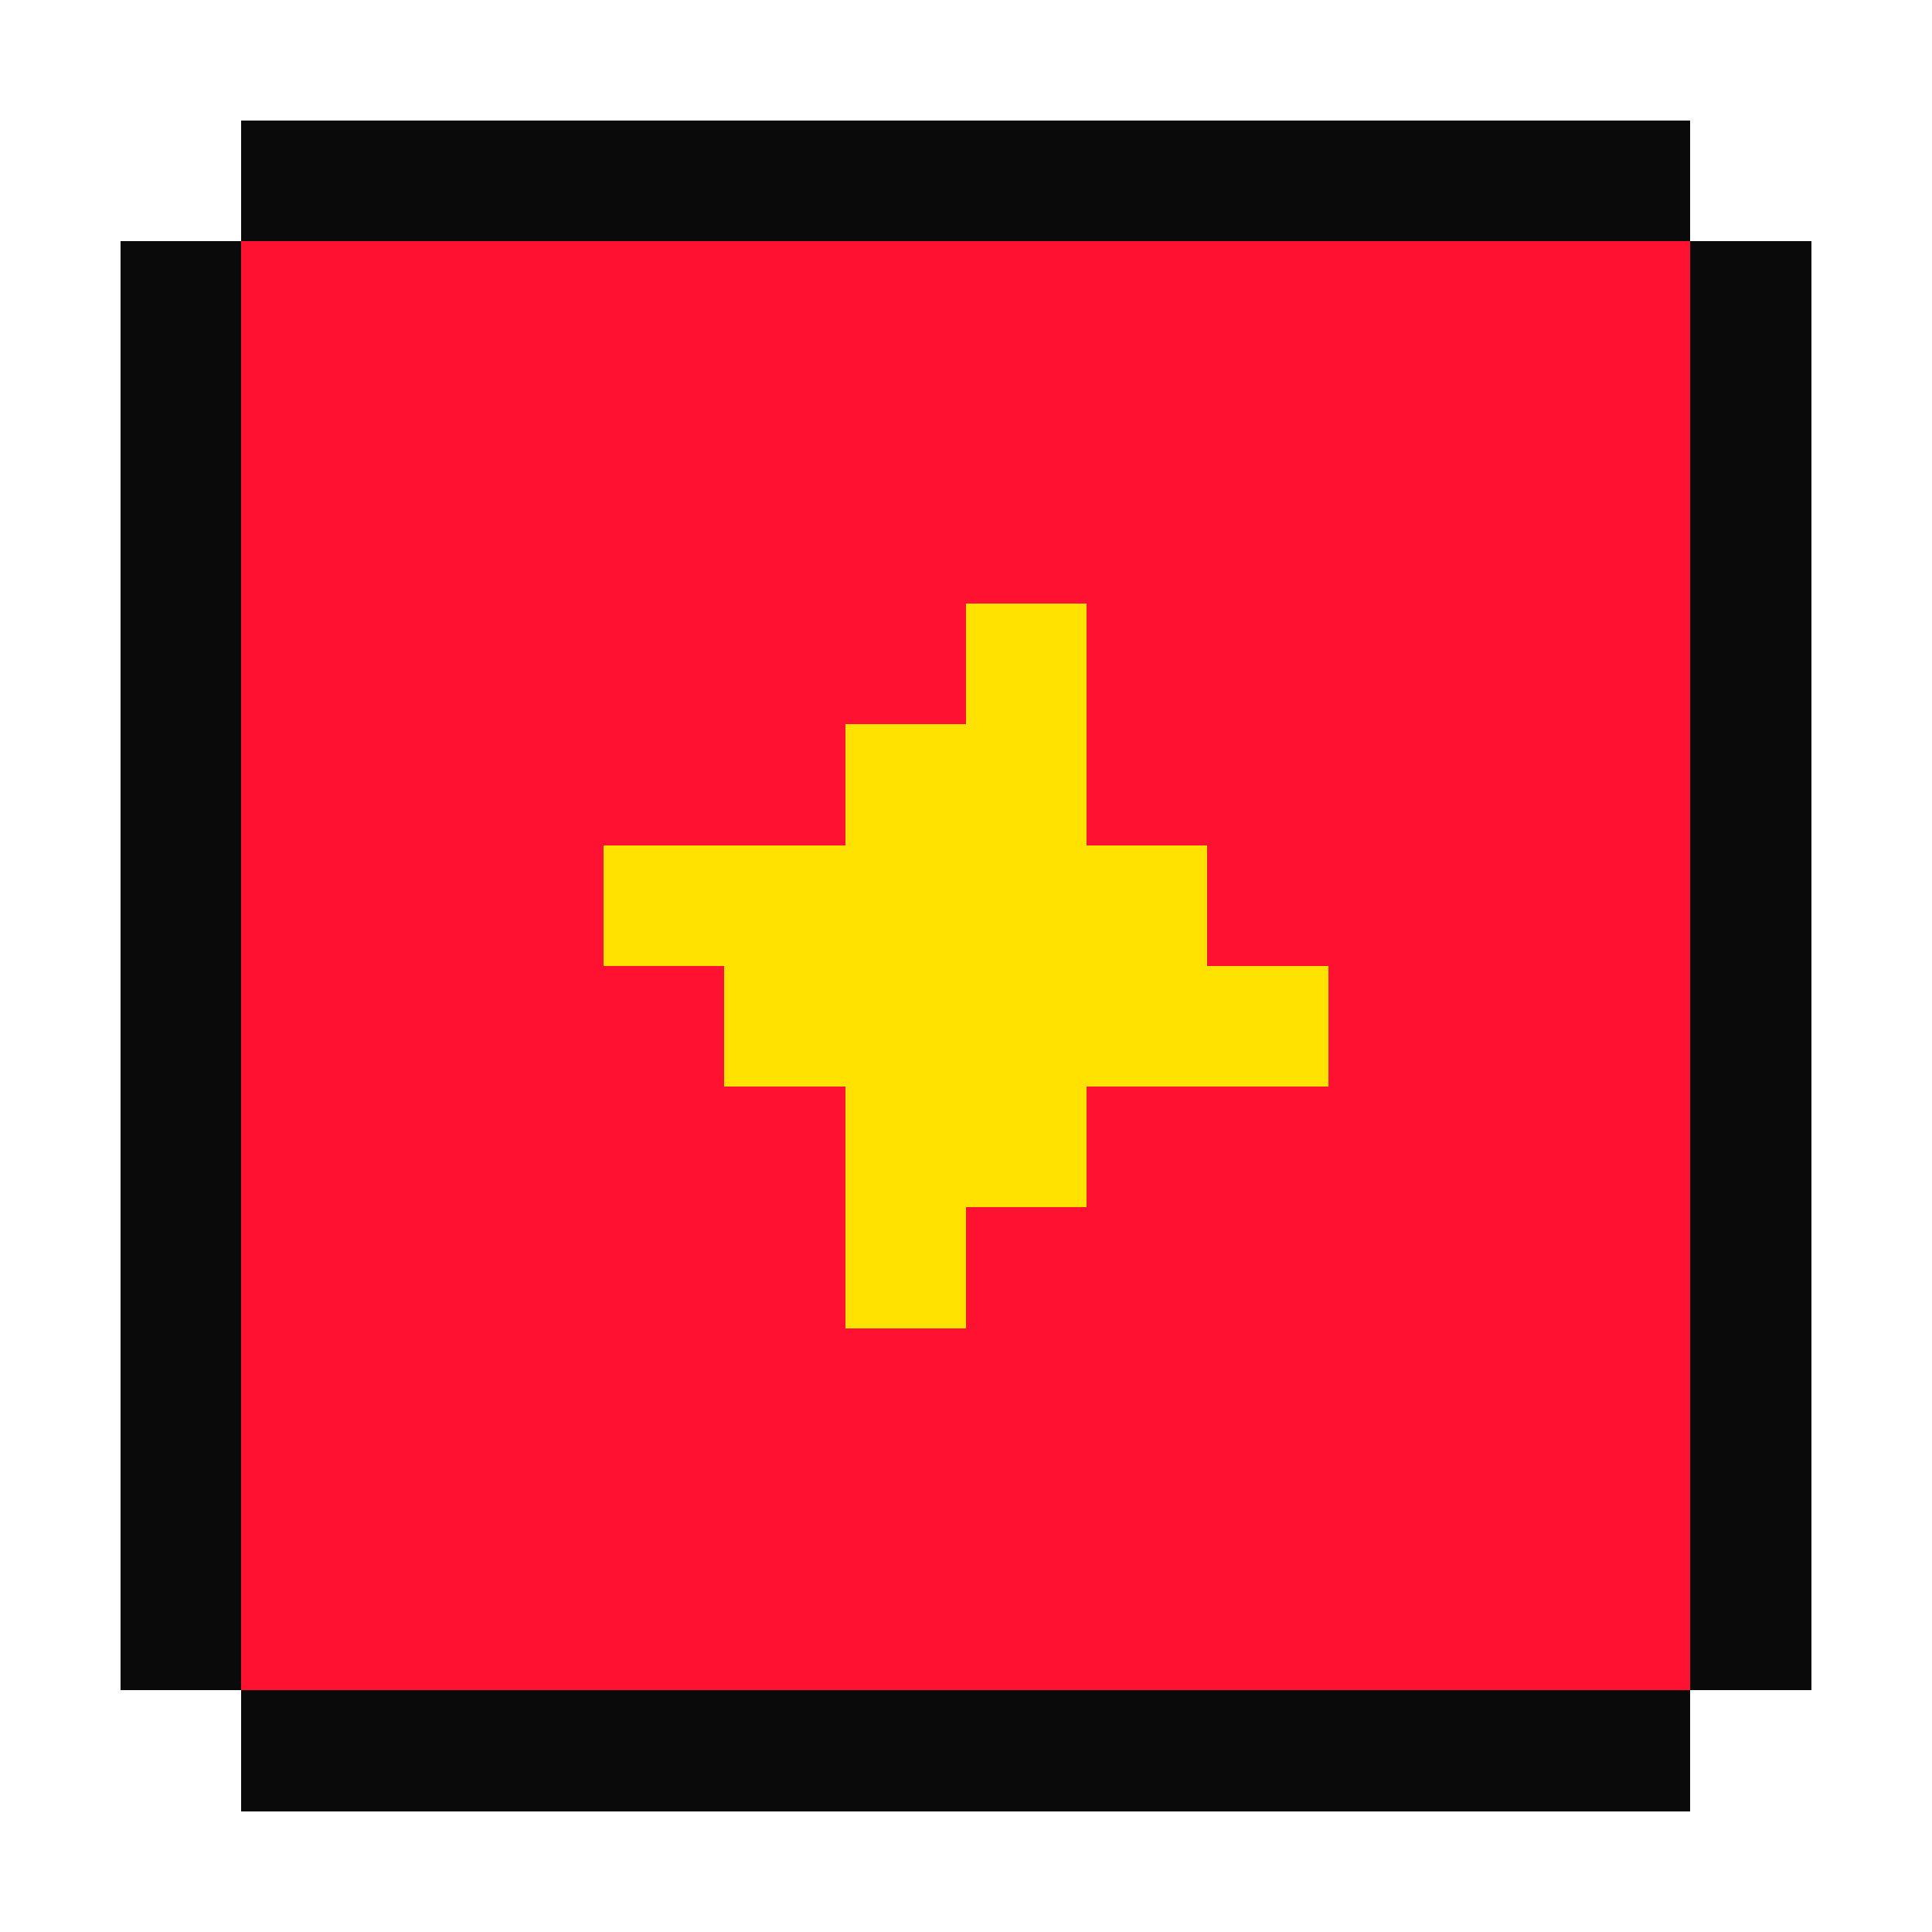 <?xml version="1.0" encoding="UTF-8" ?>
<svg version="1.1" width="16" height="16" xmlns="http://www.w3.org/2000/svg" shape-rendering="crispEdges">
<rect x="2" y="1" width="1" height="1" fill="#0A0A0A" />
<rect x="3" y="1" width="1" height="1" fill="#0A0A0A" />
<rect x="4" y="1" width="1" height="1" fill="#0A0A0A" />
<rect x="5" y="1" width="1" height="1" fill="#0A0A0A" />
<rect x="6" y="1" width="1" height="1" fill="#0A0A0A" />
<rect x="7" y="1" width="1" height="1" fill="#0A0A0A" />
<rect x="8" y="1" width="1" height="1" fill="#0A0A0A" />
<rect x="9" y="1" width="1" height="1" fill="#0A0A0A" />
<rect x="10" y="1" width="1" height="1" fill="#0A0A0A" />
<rect x="11" y="1" width="1" height="1" fill="#0A0A0A" />
<rect x="12" y="1" width="1" height="1" fill="#0A0A0A" />
<rect x="13" y="1" width="1" height="1" fill="#0A0A0A" />
<rect x="1" y="2" width="1" height="1" fill="#0A0A0A" />
<rect x="2" y="2" width="1" height="1" fill="#FF1131" />
<rect x="3" y="2" width="1" height="1" fill="#FF1131" />
<rect x="4" y="2" width="1" height="1" fill="#FF1131" />
<rect x="5" y="2" width="1" height="1" fill="#FF1131" />
<rect x="6" y="2" width="1" height="1" fill="#FF1131" />
<rect x="7" y="2" width="1" height="1" fill="#FF1131" />
<rect x="8" y="2" width="1" height="1" fill="#FF1131" />
<rect x="9" y="2" width="1" height="1" fill="#FF1131" />
<rect x="10" y="2" width="1" height="1" fill="#FF1131" />
<rect x="11" y="2" width="1" height="1" fill="#FF1131" />
<rect x="12" y="2" width="1" height="1" fill="#FF1131" />
<rect x="13" y="2" width="1" height="1" fill="#FF1131" />
<rect x="14" y="2" width="1" height="1" fill="#0A0A0A" />
<rect x="1" y="3" width="1" height="1" fill="#0A0A0A" />
<rect x="2" y="3" width="1" height="1" fill="#FF1131" />
<rect x="3" y="3" width="1" height="1" fill="#FF1131" />
<rect x="4" y="3" width="1" height="1" fill="#FF1131" />
<rect x="5" y="3" width="1" height="1" fill="#FF1131" />
<rect x="6" y="3" width="1" height="1" fill="#FF1131" />
<rect x="7" y="3" width="1" height="1" fill="#FF1131" />
<rect x="8" y="3" width="1" height="1" fill="#FF1131" />
<rect x="9" y="3" width="1" height="1" fill="#FF1131" />
<rect x="10" y="3" width="1" height="1" fill="#FF1131" />
<rect x="11" y="3" width="1" height="1" fill="#FF1131" />
<rect x="12" y="3" width="1" height="1" fill="#FF1131" />
<rect x="13" y="3" width="1" height="1" fill="#FF1131" />
<rect x="14" y="3" width="1" height="1" fill="#0A0A0A" />
<rect x="1" y="4" width="1" height="1" fill="#0A0A0A" />
<rect x="2" y="4" width="1" height="1" fill="#FF1131" />
<rect x="3" y="4" width="1" height="1" fill="#FF1131" />
<rect x="4" y="4" width="1" height="1" fill="#FF1131" />
<rect x="5" y="4" width="1" height="1" fill="#FF1131" />
<rect x="6" y="4" width="1" height="1" fill="#FF1131" />
<rect x="7" y="4" width="1" height="1" fill="#FF1131" />
<rect x="8" y="4" width="1" height="1" fill="#FF1131" />
<rect x="9" y="4" width="1" height="1" fill="#FF1131" />
<rect x="10" y="4" width="1" height="1" fill="#FF1131" />
<rect x="11" y="4" width="1" height="1" fill="#FF1131" />
<rect x="12" y="4" width="1" height="1" fill="#FF1131" />
<rect x="13" y="4" width="1" height="1" fill="#FF1131" />
<rect x="14" y="4" width="1" height="1" fill="#0A0A0A" />
<rect x="1" y="5" width="1" height="1" fill="#0A0A0A" />
<rect x="2" y="5" width="1" height="1" fill="#FF1131" />
<rect x="3" y="5" width="1" height="1" fill="#FF1131" />
<rect x="4" y="5" width="1" height="1" fill="#FF1131" />
<rect x="5" y="5" width="1" height="1" fill="#FF1131" />
<rect x="6" y="5" width="1" height="1" fill="#FF1131" />
<rect x="7" y="5" width="1" height="1" fill="#FF1131" />
<rect x="8" y="5" width="1" height="1" fill="#FFE200" />
<rect x="9" y="5" width="1" height="1" fill="#FF1131" />
<rect x="10" y="5" width="1" height="1" fill="#FF1131" />
<rect x="11" y="5" width="1" height="1" fill="#FF1131" />
<rect x="12" y="5" width="1" height="1" fill="#FF1131" />
<rect x="13" y="5" width="1" height="1" fill="#FF1131" />
<rect x="14" y="5" width="1" height="1" fill="#0A0A0A" />
<rect x="1" y="6" width="1" height="1" fill="#0A0A0A" />
<rect x="2" y="6" width="1" height="1" fill="#FF1131" />
<rect x="3" y="6" width="1" height="1" fill="#FF1131" />
<rect x="4" y="6" width="1" height="1" fill="#FF1131" />
<rect x="5" y="6" width="1" height="1" fill="#FF1131" />
<rect x="6" y="6" width="1" height="1" fill="#FF1131" />
<rect x="7" y="6" width="1" height="1" fill="#FFE200" />
<rect x="8" y="6" width="1" height="1" fill="#FFE200" />
<rect x="9" y="6" width="1" height="1" fill="#FF1131" />
<rect x="10" y="6" width="1" height="1" fill="#FF1131" />
<rect x="11" y="6" width="1" height="1" fill="#FF1131" />
<rect x="12" y="6" width="1" height="1" fill="#FF1131" />
<rect x="13" y="6" width="1" height="1" fill="#FF1131" />
<rect x="14" y="6" width="1" height="1" fill="#0A0A0A" />
<rect x="1" y="7" width="1" height="1" fill="#0A0A0A" />
<rect x="2" y="7" width="1" height="1" fill="#FF1131" />
<rect x="3" y="7" width="1" height="1" fill="#FF1131" />
<rect x="4" y="7" width="1" height="1" fill="#FF1131" />
<rect x="5" y="7" width="1" height="1" fill="#FFE200" />
<rect x="6" y="7" width="1" height="1" fill="#FFE200" />
<rect x="7" y="7" width="1" height="1" fill="#FFE200" />
<rect x="8" y="7" width="1" height="1" fill="#FFE200" />
<rect x="9" y="7" width="1" height="1" fill="#FFE200" />
<rect x="10" y="7" width="1" height="1" fill="#FF1131" />
<rect x="11" y="7" width="1" height="1" fill="#FF1131" />
<rect x="12" y="7" width="1" height="1" fill="#FF1131" />
<rect x="13" y="7" width="1" height="1" fill="#FF1131" />
<rect x="14" y="7" width="1" height="1" fill="#0A0A0A" />
<rect x="1" y="8" width="1" height="1" fill="#0A0A0A" />
<rect x="2" y="8" width="1" height="1" fill="#FF1131" />
<rect x="3" y="8" width="1" height="1" fill="#FF1131" />
<rect x="4" y="8" width="1" height="1" fill="#FF1131" />
<rect x="5" y="8" width="1" height="1" fill="#FF1131" />
<rect x="6" y="8" width="1" height="1" fill="#FFE200" />
<rect x="7" y="8" width="1" height="1" fill="#FFE200" />
<rect x="8" y="8" width="1" height="1" fill="#FFE200" />
<rect x="9" y="8" width="1" height="1" fill="#FFE200" />
<rect x="10" y="8" width="1" height="1" fill="#FFE200" />
<rect x="11" y="8" width="1" height="1" fill="#FF1131" />
<rect x="12" y="8" width="1" height="1" fill="#FF1131" />
<rect x="13" y="8" width="1" height="1" fill="#FF1131" />
<rect x="14" y="8" width="1" height="1" fill="#0A0A0A" />
<rect x="1" y="9" width="1" height="1" fill="#0A0A0A" />
<rect x="2" y="9" width="1" height="1" fill="#FF1131" />
<rect x="3" y="9" width="1" height="1" fill="#FF1131" />
<rect x="4" y="9" width="1" height="1" fill="#FF1131" />
<rect x="5" y="9" width="1" height="1" fill="#FF1131" />
<rect x="6" y="9" width="1" height="1" fill="#FF1131" />
<rect x="7" y="9" width="1" height="1" fill="#FFE200" />
<rect x="8" y="9" width="1" height="1" fill="#FFE200" />
<rect x="9" y="9" width="1" height="1" fill="#FF1131" />
<rect x="10" y="9" width="1" height="1" fill="#FF1131" />
<rect x="11" y="9" width="1" height="1" fill="#FF1131" />
<rect x="12" y="9" width="1" height="1" fill="#FF1131" />
<rect x="13" y="9" width="1" height="1" fill="#FF1131" />
<rect x="14" y="9" width="1" height="1" fill="#0A0A0A" />
<rect x="1" y="10" width="1" height="1" fill="#0A0A0A" />
<rect x="2" y="10" width="1" height="1" fill="#FF1131" />
<rect x="3" y="10" width="1" height="1" fill="#FF1131" />
<rect x="4" y="10" width="1" height="1" fill="#FF1131" />
<rect x="5" y="10" width="1" height="1" fill="#FF1131" />
<rect x="6" y="10" width="1" height="1" fill="#FF1131" />
<rect x="7" y="10" width="1" height="1" fill="#FFE200" />
<rect x="8" y="10" width="1" height="1" fill="#FF1131" />
<rect x="9" y="10" width="1" height="1" fill="#FF1131" />
<rect x="10" y="10" width="1" height="1" fill="#FF1131" />
<rect x="11" y="10" width="1" height="1" fill="#FF1131" />
<rect x="12" y="10" width="1" height="1" fill="#FF1131" />
<rect x="13" y="10" width="1" height="1" fill="#FF1131" />
<rect x="14" y="10" width="1" height="1" fill="#0A0A0A" />
<rect x="1" y="11" width="1" height="1" fill="#0A0A0A" />
<rect x="2" y="11" width="1" height="1" fill="#FF1131" />
<rect x="3" y="11" width="1" height="1" fill="#FF1131" />
<rect x="4" y="11" width="1" height="1" fill="#FF1131" />
<rect x="5" y="11" width="1" height="1" fill="#FF1131" />
<rect x="6" y="11" width="1" height="1" fill="#FF1131" />
<rect x="7" y="11" width="1" height="1" fill="#FF1131" />
<rect x="8" y="11" width="1" height="1" fill="#FF1131" />
<rect x="9" y="11" width="1" height="1" fill="#FF1131" />
<rect x="10" y="11" width="1" height="1" fill="#FF1131" />
<rect x="11" y="11" width="1" height="1" fill="#FF1131" />
<rect x="12" y="11" width="1" height="1" fill="#FF1131" />
<rect x="13" y="11" width="1" height="1" fill="#FF1131" />
<rect x="14" y="11" width="1" height="1" fill="#0A0A0A" />
<rect x="1" y="12" width="1" height="1" fill="#0A0A0A" />
<rect x="2" y="12" width="1" height="1" fill="#FF1131" />
<rect x="3" y="12" width="1" height="1" fill="#FF1131" />
<rect x="4" y="12" width="1" height="1" fill="#FF1131" />
<rect x="5" y="12" width="1" height="1" fill="#FF1131" />
<rect x="6" y="12" width="1" height="1" fill="#FF1131" />
<rect x="7" y="12" width="1" height="1" fill="#FF1131" />
<rect x="8" y="12" width="1" height="1" fill="#FF1131" />
<rect x="9" y="12" width="1" height="1" fill="#FF1131" />
<rect x="10" y="12" width="1" height="1" fill="#FF1131" />
<rect x="11" y="12" width="1" height="1" fill="#FF1131" />
<rect x="12" y="12" width="1" height="1" fill="#FF1131" />
<rect x="13" y="12" width="1" height="1" fill="#FF1131" />
<rect x="14" y="12" width="1" height="1" fill="#0A0A0A" />
<rect x="1" y="13" width="1" height="1" fill="#0A0A0A" />
<rect x="2" y="13" width="1" height="1" fill="#FF1131" />
<rect x="3" y="13" width="1" height="1" fill="#FF1131" />
<rect x="4" y="13" width="1" height="1" fill="#FF1131" />
<rect x="5" y="13" width="1" height="1" fill="#FF1131" />
<rect x="6" y="13" width="1" height="1" fill="#FF1131" />
<rect x="7" y="13" width="1" height="1" fill="#FF1131" />
<rect x="8" y="13" width="1" height="1" fill="#FF1131" />
<rect x="9" y="13" width="1" height="1" fill="#FF1131" />
<rect x="10" y="13" width="1" height="1" fill="#FF1131" />
<rect x="11" y="13" width="1" height="1" fill="#FF1131" />
<rect x="12" y="13" width="1" height="1" fill="#FF1131" />
<rect x="13" y="13" width="1" height="1" fill="#FF1131" />
<rect x="14" y="13" width="1" height="1" fill="#0A0A0A" />
<rect x="2" y="14" width="1" height="1" fill="#0A0A0A" />
<rect x="3" y="14" width="1" height="1" fill="#0A0A0A" />
<rect x="4" y="14" width="1" height="1" fill="#0A0A0A" />
<rect x="5" y="14" width="1" height="1" fill="#0A0A0A" />
<rect x="6" y="14" width="1" height="1" fill="#0A0A0A" />
<rect x="7" y="14" width="1" height="1" fill="#0A0A0A" />
<rect x="8" y="14" width="1" height="1" fill="#0A0A0A" />
<rect x="9" y="14" width="1" height="1" fill="#0A0A0A" />
<rect x="10" y="14" width="1" height="1" fill="#0A0A0A" />
<rect x="11" y="14" width="1" height="1" fill="#0A0A0A" />
<rect x="12" y="14" width="1" height="1" fill="#0A0A0A" />
<rect x="13" y="14" width="1" height="1" fill="#0A0A0A" />
</svg>